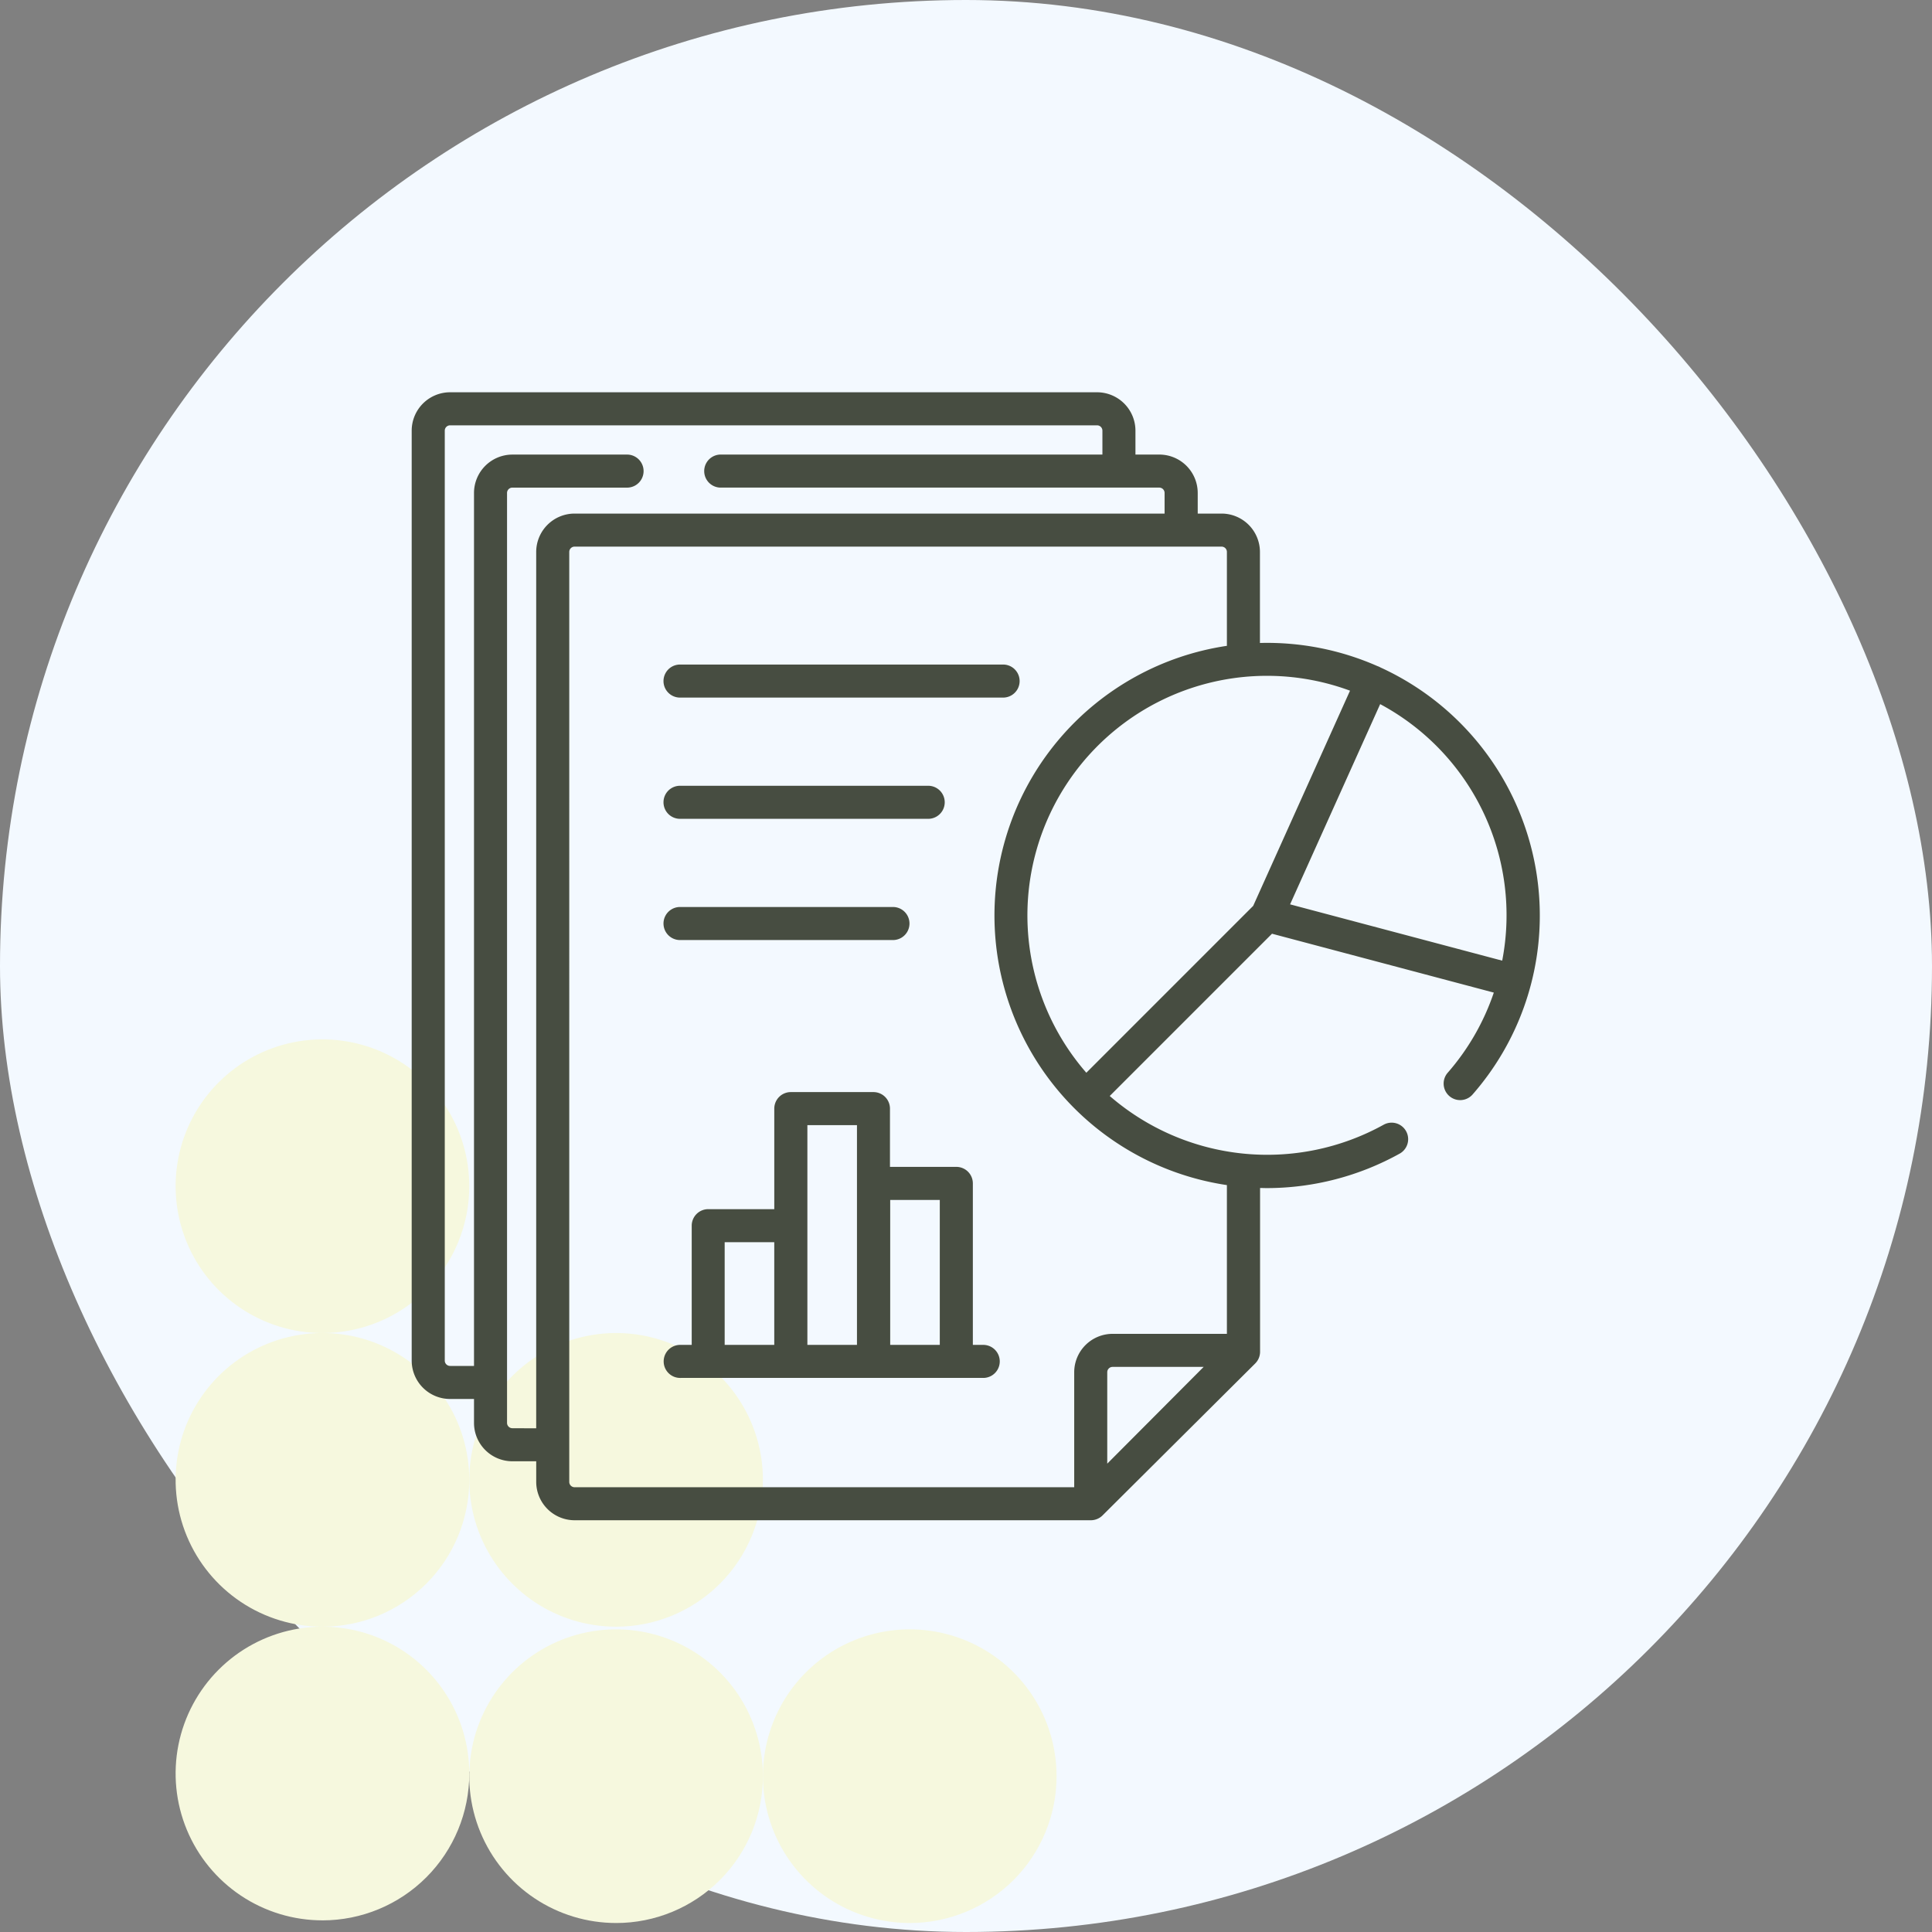 <svg xmlns="http://www.w3.org/2000/svg" xmlns:xlink="http://www.w3.org/1999/xlink" width="99" height="99" viewBox="0 0 99 99">
  <rect x="0" y="0" width="99" height="99" fill="#808080" stroke="none"/>
  <defs>
    <clipPath id="clip-path">
      <rect id="Rectangle_401273" data-name="Rectangle 401273" width="15.047" height="15.048" fill="#f6f8de"/>
    </clipPath>
    <clipPath id="clip-path-2">
      <path id="Path_873519" data-name="Path 873519" d="M15.047,7.524A7.524,7.524,0,1,1,7.524,0a7.524,7.524,0,0,1,7.524,7.524" fill="#f6f8de"/>
    </clipPath>
  </defs>
  <g id="Group_1120618" data-name="Group 1120618" transform="translate(8416 10546)">
    <rect id="Rectangle_409541" data-name="Rectangle 409541" width="99" height="99" rx="49.5" transform="translate(-8416 -10546)" fill="#f3f9ff"/>
    <g id="Group_1119773" data-name="Group 1119773" transform="translate(-9363.627 -19681.033)">
      <g id="Group_1099855" data-name="Group 1099855" transform="translate(948.664 9139)">
        <g id="Group_1099808" data-name="Group 1099808">
          <g id="Group_1101062" data-name="Group 1101062" transform="translate(-307.943 -6779.151)">
            <g id="Group_1101056" data-name="Group 1101056" transform="translate(330.953 6828.445) rotate(90)" opacity="0.998" style="isolation: isolate">
              <g id="Group_1099844" data-name="Group 1099844" transform="translate(0 0)">
                <g id="Group_1099843" data-name="Group 1099843" transform="translate(0 0)" clip-path="url(#clip-path)">
                  <g id="Group_1099842" data-name="Group 1099842" transform="translate(0 0)">
                    <g id="Group_1099841" data-name="Group 1099841" clip-path="url(#clip-path-2)">
                      <rect id="Rectangle_401272" data-name="Rectangle 401272" width="19.128" height="19.128" transform="translate(-4.634 13.451) rotate(-70.991)" fill="#f6f8de"/>
                    </g>
                  </g>
                </g>
              </g>
            </g>
            <g id="Group_1101057" data-name="Group 1101057" transform="translate(330.953 6843.492) rotate(90)" opacity="0.998" style="isolation: isolate">
              <g id="Group_1099844-2" data-name="Group 1099844" transform="translate(0 0)">
                <g id="Group_1099843-2" data-name="Group 1099843" transform="translate(0 0)" clip-path="url(#clip-path)">
                  <g id="Group_1099842-2" data-name="Group 1099842" transform="translate(0 0)">
                    <g id="Group_1099841-2" data-name="Group 1099841" clip-path="url(#clip-path-2)">
                      <rect id="Rectangle_401272-2" data-name="Rectangle 401272" width="19.128" height="19.128" transform="translate(-4.634 13.451) rotate(-70.991)" fill="#f6f8de"/>
                    </g>
                  </g>
                </g>
              </g>
            </g>
            <g id="Group_1101058" data-name="Group 1101058" transform="translate(330.953 6858.54) rotate(90)" opacity="0.998" style="isolation: isolate">
              <g id="Group_1099844-3" data-name="Group 1099844" transform="translate(0 0)">
                <g id="Group_1099843-3" data-name="Group 1099843" transform="translate(0 0)" clip-path="url(#clip-path)">
                  <g id="Group_1099842-3" data-name="Group 1099842" transform="translate(0 0)">
                    <g id="Group_1099841-3" data-name="Group 1099841" clip-path="url(#clip-path-2)">
                      <rect id="Rectangle_401272-3" data-name="Rectangle 401272" width="19.128" height="19.128" transform="translate(-4.634 13.451) rotate(-70.991)" fill="#f6f8de"/>
                    </g>
                  </g>
                </g>
              </g>
            </g>
            <g id="Group_1101059" data-name="Group 1101059" transform="translate(346 6858.676) rotate(90)" opacity="0.998" style="isolation: isolate">
              <g id="Group_1099844-4" data-name="Group 1099844" transform="translate(0 0)">
                <g id="Group_1099843-4" data-name="Group 1099843" transform="translate(0 0)" clip-path="url(#clip-path)">
                  <g id="Group_1099842-4" data-name="Group 1099842" transform="translate(0 0)">
                    <g id="Group_1099841-4" data-name="Group 1099841" clip-path="url(#clip-path-2)">
                      <rect id="Rectangle_401272-4" data-name="Rectangle 401272" width="19.128" height="19.128" transform="translate(-4.634 13.451) rotate(-70.991)" fill="#f6f8de"/>
                    </g>
                  </g>
                </g>
              </g>
            </g>
            <g id="Group_1101060" data-name="Group 1101060" transform="translate(346 6843.492) rotate(90)" opacity="0.998" style="isolation: isolate">
              <g id="Group_1099844-5" data-name="Group 1099844" transform="translate(0 0)">
                <g id="Group_1099843-5" data-name="Group 1099843" transform="translate(0 0)" clip-path="url(#clip-path)">
                  <g id="Group_1099842-5" data-name="Group 1099842" transform="translate(0 0)">
                    <g id="Group_1099841-5" data-name="Group 1099841" clip-path="url(#clip-path-2)">
                      <rect id="Rectangle_401272-5" data-name="Rectangle 401272" width="19.128" height="19.128" transform="translate(-4.634 13.451) rotate(-70.991)" fill="#f6f8de"/>
                    </g>
                  </g>
                </g>
              </g>
            </g>
            <g id="Group_1101061" data-name="Group 1101061" transform="translate(361.047 6858.676) rotate(90)" opacity="0.998" style="isolation: isolate">
              <g id="Group_1099844-6" data-name="Group 1099844" transform="translate(0 0)">
                <g id="Group_1099843-6" data-name="Group 1099843" transform="translate(0 0)" clip-path="url(#clip-path)">
                  <g id="Group_1099842-6" data-name="Group 1099842" transform="translate(0 0)">
                    <g id="Group_1099841-6" data-name="Group 1099841" clip-path="url(#clip-path-2)">
                      <rect id="Rectangle_401272-6" data-name="Rectangle 401272" width="19.128" height="19.128" transform="translate(-4.634 13.451) rotate(-70.991)" fill="#f6f8de"/>
                    </g>
                  </g>
                </g>
              </g>
            </g>
          </g>
          <g id="Group_1099776" data-name="Group 1099776" transform="translate(20.038 16.035)">
            <g id="Group_1099618" data-name="Group 1099618" transform="translate(0 0)">
              <rect id="Rectangle_401104" data-name="Rectangle 401104" width="57.823" height="58.52" transform="translate(0)" fill="none"/>
            </g>
            <g id="Group_1120658" data-name="Group 1120658" transform="translate(0.021 0.099)">
              <path id="Path_907124" data-name="Path 907124" d="M115.072,125.283h16.613a.847.847,0,0,0,0-1.693H115.072A.847.847,0,0,0,115.072,125.283Z" transform="translate(-101.351 -109.638)" fill="#474d41"/>
              <path id="Path_907125" data-name="Path 907125" d="M115.072,180.308h12.775a.847.847,0,0,0,0-1.693H115.072A.847.847,0,0,0,115.072,180.308Z" transform="translate(-101.351 -158.451)" fill="#474d41"/>
              <path id="Path_907126" data-name="Path 907126" d="M115.072,235.333h10.969a.847.847,0,0,0,0-1.693H115.072A.847.847,0,0,0,115.072,235.333Z" transform="translate(-101.351 -207.264)" fill="#474d41"/>
              <path id="Path_907127" data-name="Path 907127" d="M131,330.6h-.561v-8.275a.847.847,0,0,0-.847-.847h-3.4v-2.985a.847.847,0,0,0-.847-.847h-4.234a.847.847,0,0,0-.847.847v5.152H116.88a.847.847,0,0,0-.847.847V330.6h-.561a.847.847,0,1,0,0,1.693H131a.847.847,0,0,0,0-1.693Zm-13.278,0v-5.261h2.541V330.6Zm4.238,0v-11.26h2.541V330.6Zm4.244,0v-7.428h2.541V330.6Z" transform="translate(-101.684 -281.786)" fill="#474d41"/>
              <path id="Path_907128" data-name="Path 907128" d="M57.8,26.372A13.978,13.978,0,0,0,49.64,14.1c-.025-.014-.05-.027-.077-.039a.831.831,0,0,0-.082-.032,14.019,14.019,0,0,0-6.015-1.183V8.182A1.969,1.969,0,0,0,41.5,6.216H40.278V5.159a1.969,1.969,0,0,0-1.966-1.967H37.087V1.967A1.969,1.969,0,0,0,35.121,0H1.968A1.969,1.969,0,0,0,0,1.967V49.619a1.969,1.969,0,0,0,1.966,1.967H3.193v1.225a1.968,1.968,0,0,0,1.963,1.967l1.225,0v1.052A1.969,1.969,0,0,0,8.347,57.8H34.8a.855.855,0,0,0,.6-.247l7.824-7.787a.847.847,0,0,0,.249-.6V40.774c.114,0,.228.006.342.006A14.048,14.048,0,0,0,50.65,39a.847.847,0,0,0-.828-1.477,12.317,12.317,0,0,1-14.053-1.463l8.315-8.315L55.45,30.762a12.159,12.159,0,0,1-2.38,4.127.847.847,0,0,0,1.273,1.116A13.913,13.913,0,0,0,57.8,26.372ZM48.082,15.291,43.12,26.318,34.57,34.869A12.276,12.276,0,0,1,48.082,15.291ZM5.159,53.084a.273.273,0,0,1-.273-.273V5.159a.273.273,0,0,1,.273-.273h5.906a.847.847,0,0,0,0-1.693H5.159A1.969,1.969,0,0,0,3.193,5.159V49.892H1.968a.273.273,0,0,1-.273-.273V1.967a.273.273,0,0,1,.273-.273H35.121a.273.273,0,0,1,.273.273V3.192H15.807a.847.847,0,0,0,0,1.693h22.5a.273.273,0,0,1,.273.273V6.216H8.347A1.969,1.969,0,0,0,6.38,8.182V53.089Zm2.915,2.751V8.182a.273.273,0,0,1,.273-.273H41.5a.273.273,0,0,1,.273.273v4.811a13.969,13.969,0,0,0,0,27.633v7.622H35.915a1.969,1.969,0,0,0-1.966,1.967v5.893H8.347a.273.273,0,0,1-.273-.273ZM35.642,54.9V50.215a.273.273,0,0,1,.273-.273h4.667Zm9.369-28.66,4.616-10.26A12.271,12.271,0,0,1,55.88,29.125Z" fill="#474d41"/>
            </g>
          </g>
        </g>
      </g>
    </g>
  </g>
</svg>
